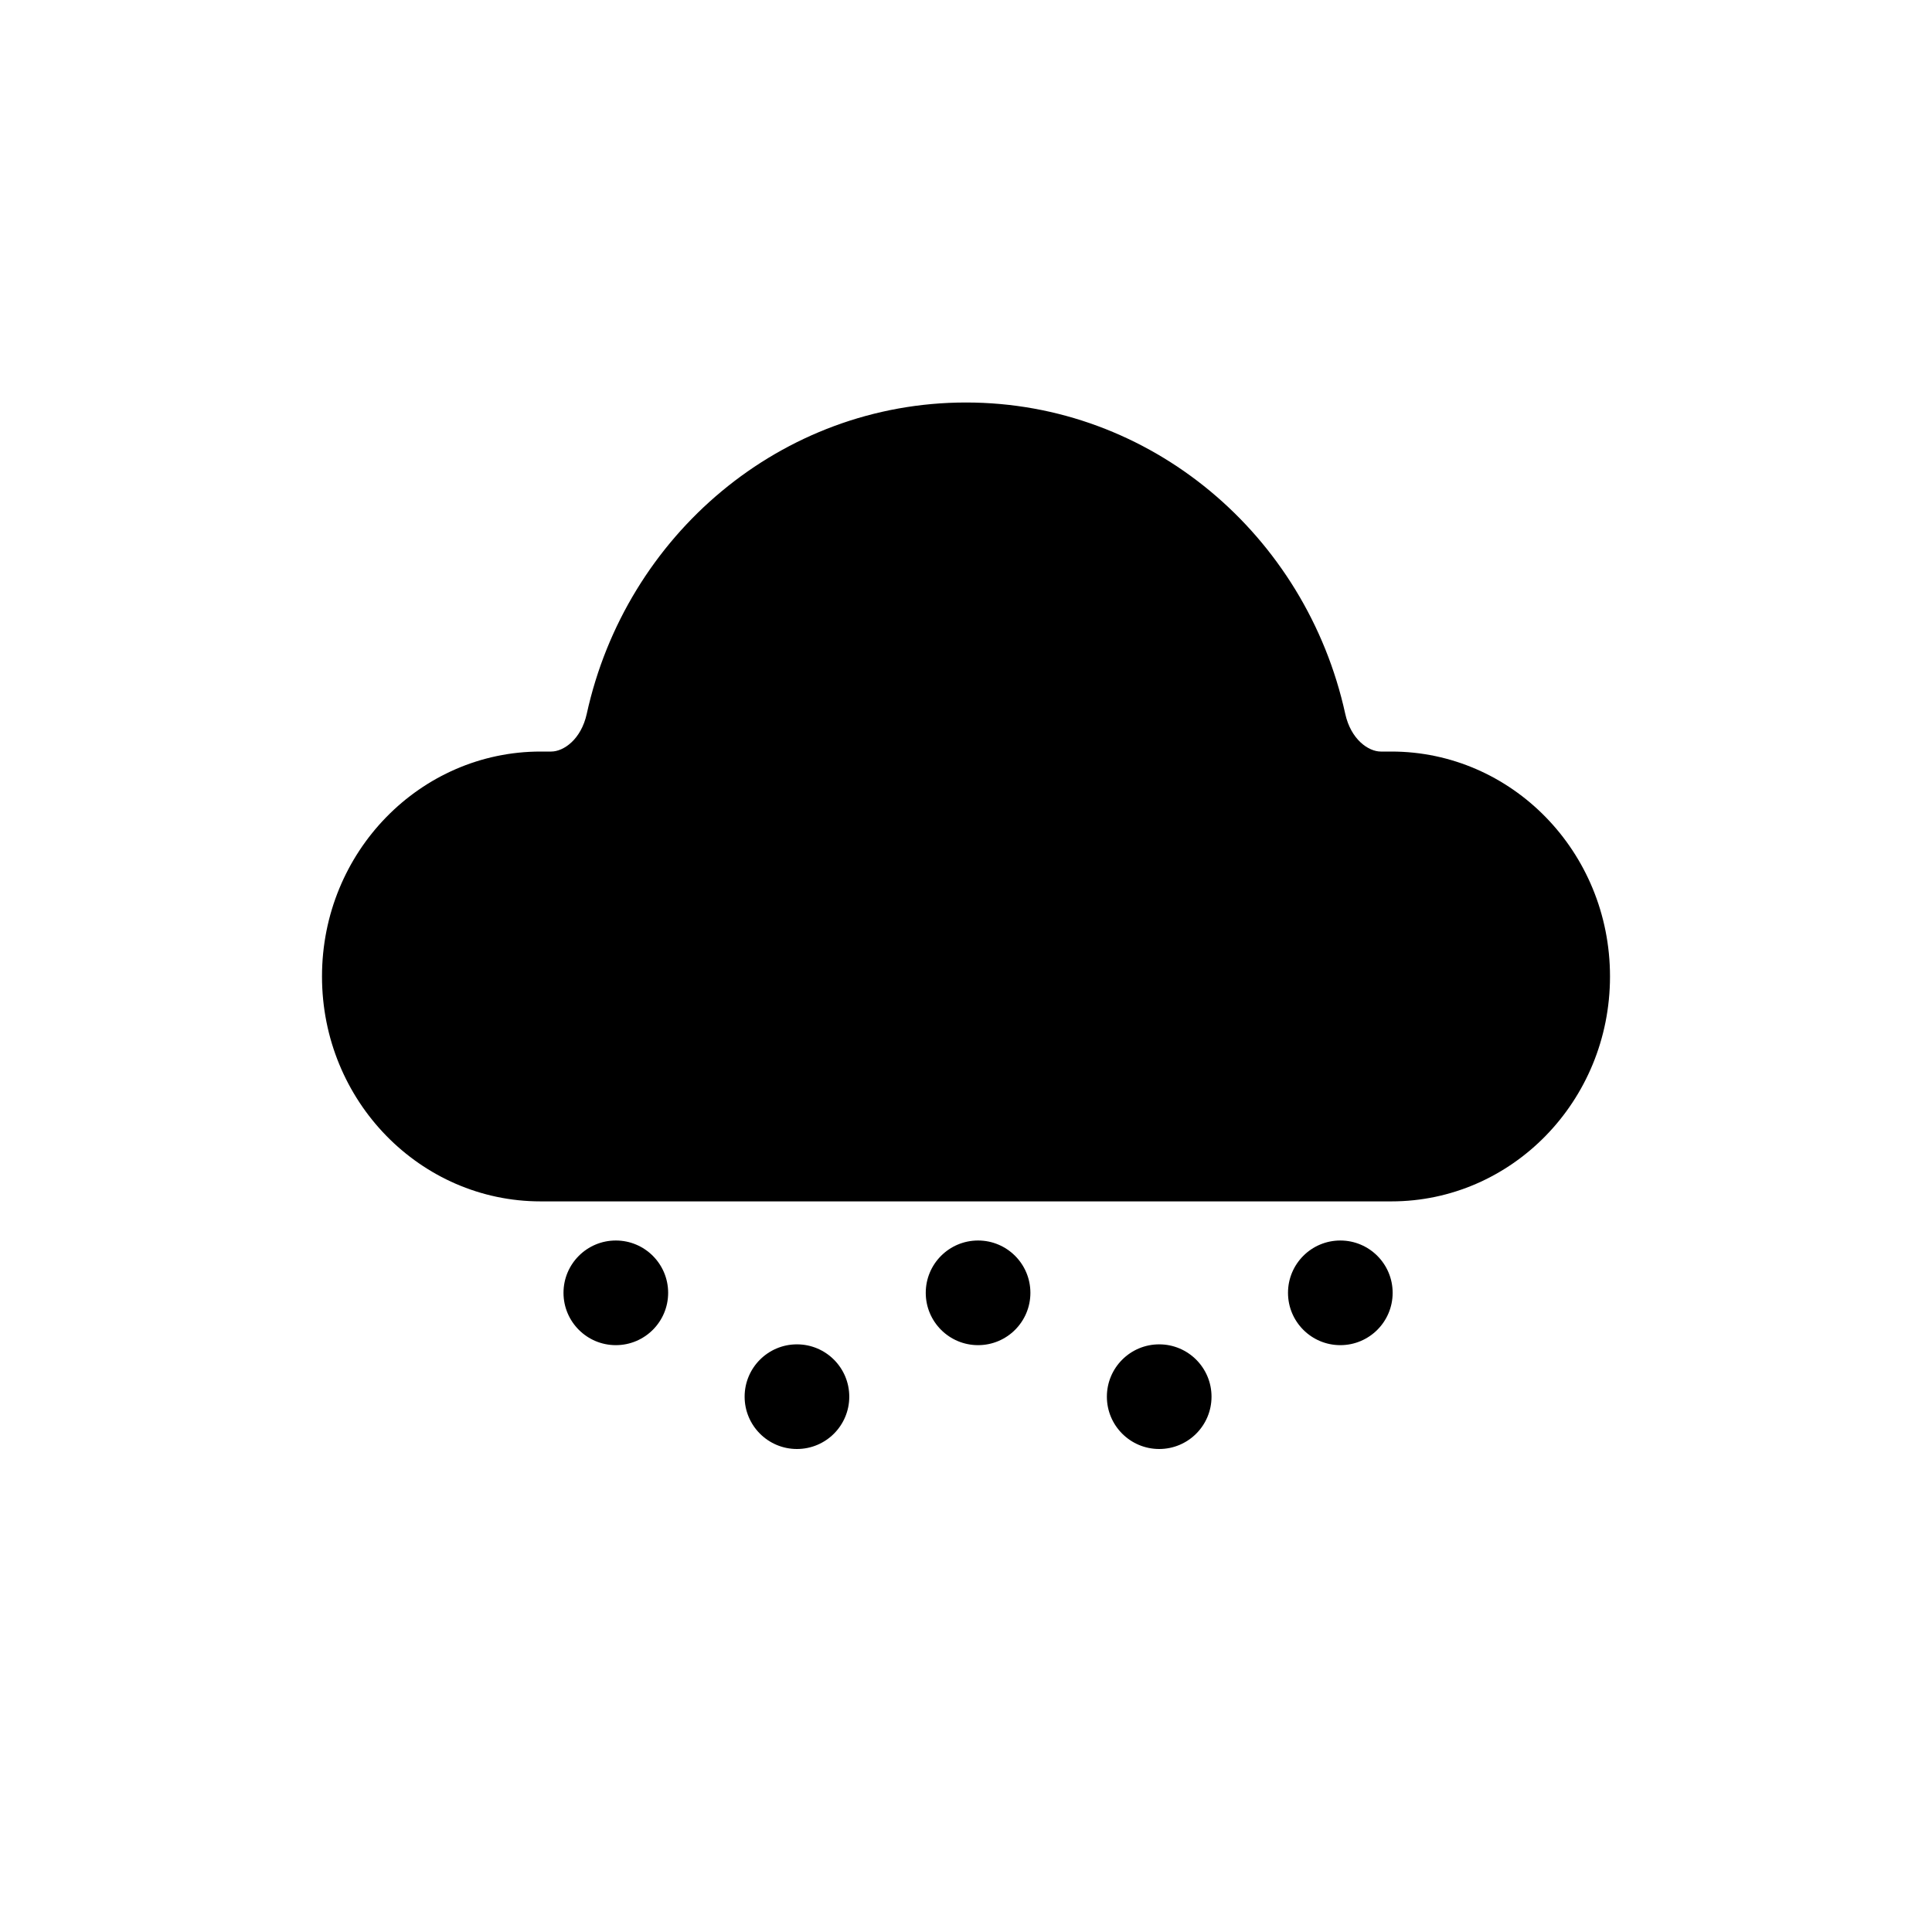 <svg width="24" height="24" viewBox="0 0 24 24" fill="none" xmlns="http://www.w3.org/2000/svg">
<path fill-rule="evenodd" clip-rule="evenodd" d="M7.289 8.867C7.776 6.647 9.705 5 12 5C14.295 5 16.224 6.647 16.711 8.867C16.781 9.186 16.999 9.336 17.153 9.336H17.285C18.775 9.336 20 10.577 20 12.13C20 13.682 18.775 14.924 17.285 14.924H6.715C5.225 14.924 4 13.682 4 12.13C4 10.577 5.225 9.336 6.715 9.336H6.847C7.001 9.336 7.219 9.186 7.289 8.867Z" fill="black"/>
<path d="M7.65 16.71C8.009 16.71 8.3 16.419 8.3 16.06C8.3 15.701 8.009 15.41 7.65 15.41C7.291 15.41 7 15.701 7 16.06C7 16.419 7.291 16.71 7.65 16.71Z" fill="black"/>
<path d="M12.8 16.06C12.8 16.419 12.509 16.71 12.15 16.71C11.791 16.71 11.5 16.419 11.5 16.06C11.5 15.701 11.791 15.41 12.15 15.41C12.509 15.41 12.8 15.701 12.8 16.06Z" fill="black"/>
<path d="M16.65 16.71C17.009 16.71 17.3 16.419 17.3 16.06C17.3 15.701 17.009 15.41 16.65 15.41C16.291 15.41 16 15.701 16 16.06C16 16.419 16.291 16.71 16.65 16.71Z" fill="black"/>
<path d="M15.05 17.35C15.05 17.709 14.759 18 14.4 18C14.041 18 13.75 17.709 13.75 17.35C13.75 16.991 14.041 16.7 14.4 16.7C14.759 16.7 15.05 16.991 15.05 17.35Z" fill="black"/>
<path d="M9.9 18C10.259 18 10.55 17.709 10.55 17.35C10.55 16.991 10.259 16.7 9.9 16.7C9.541 16.7 9.25 16.991 9.25 17.35C9.25 17.709 9.541 18 9.9 18Z" fill="black"/>
</svg>
